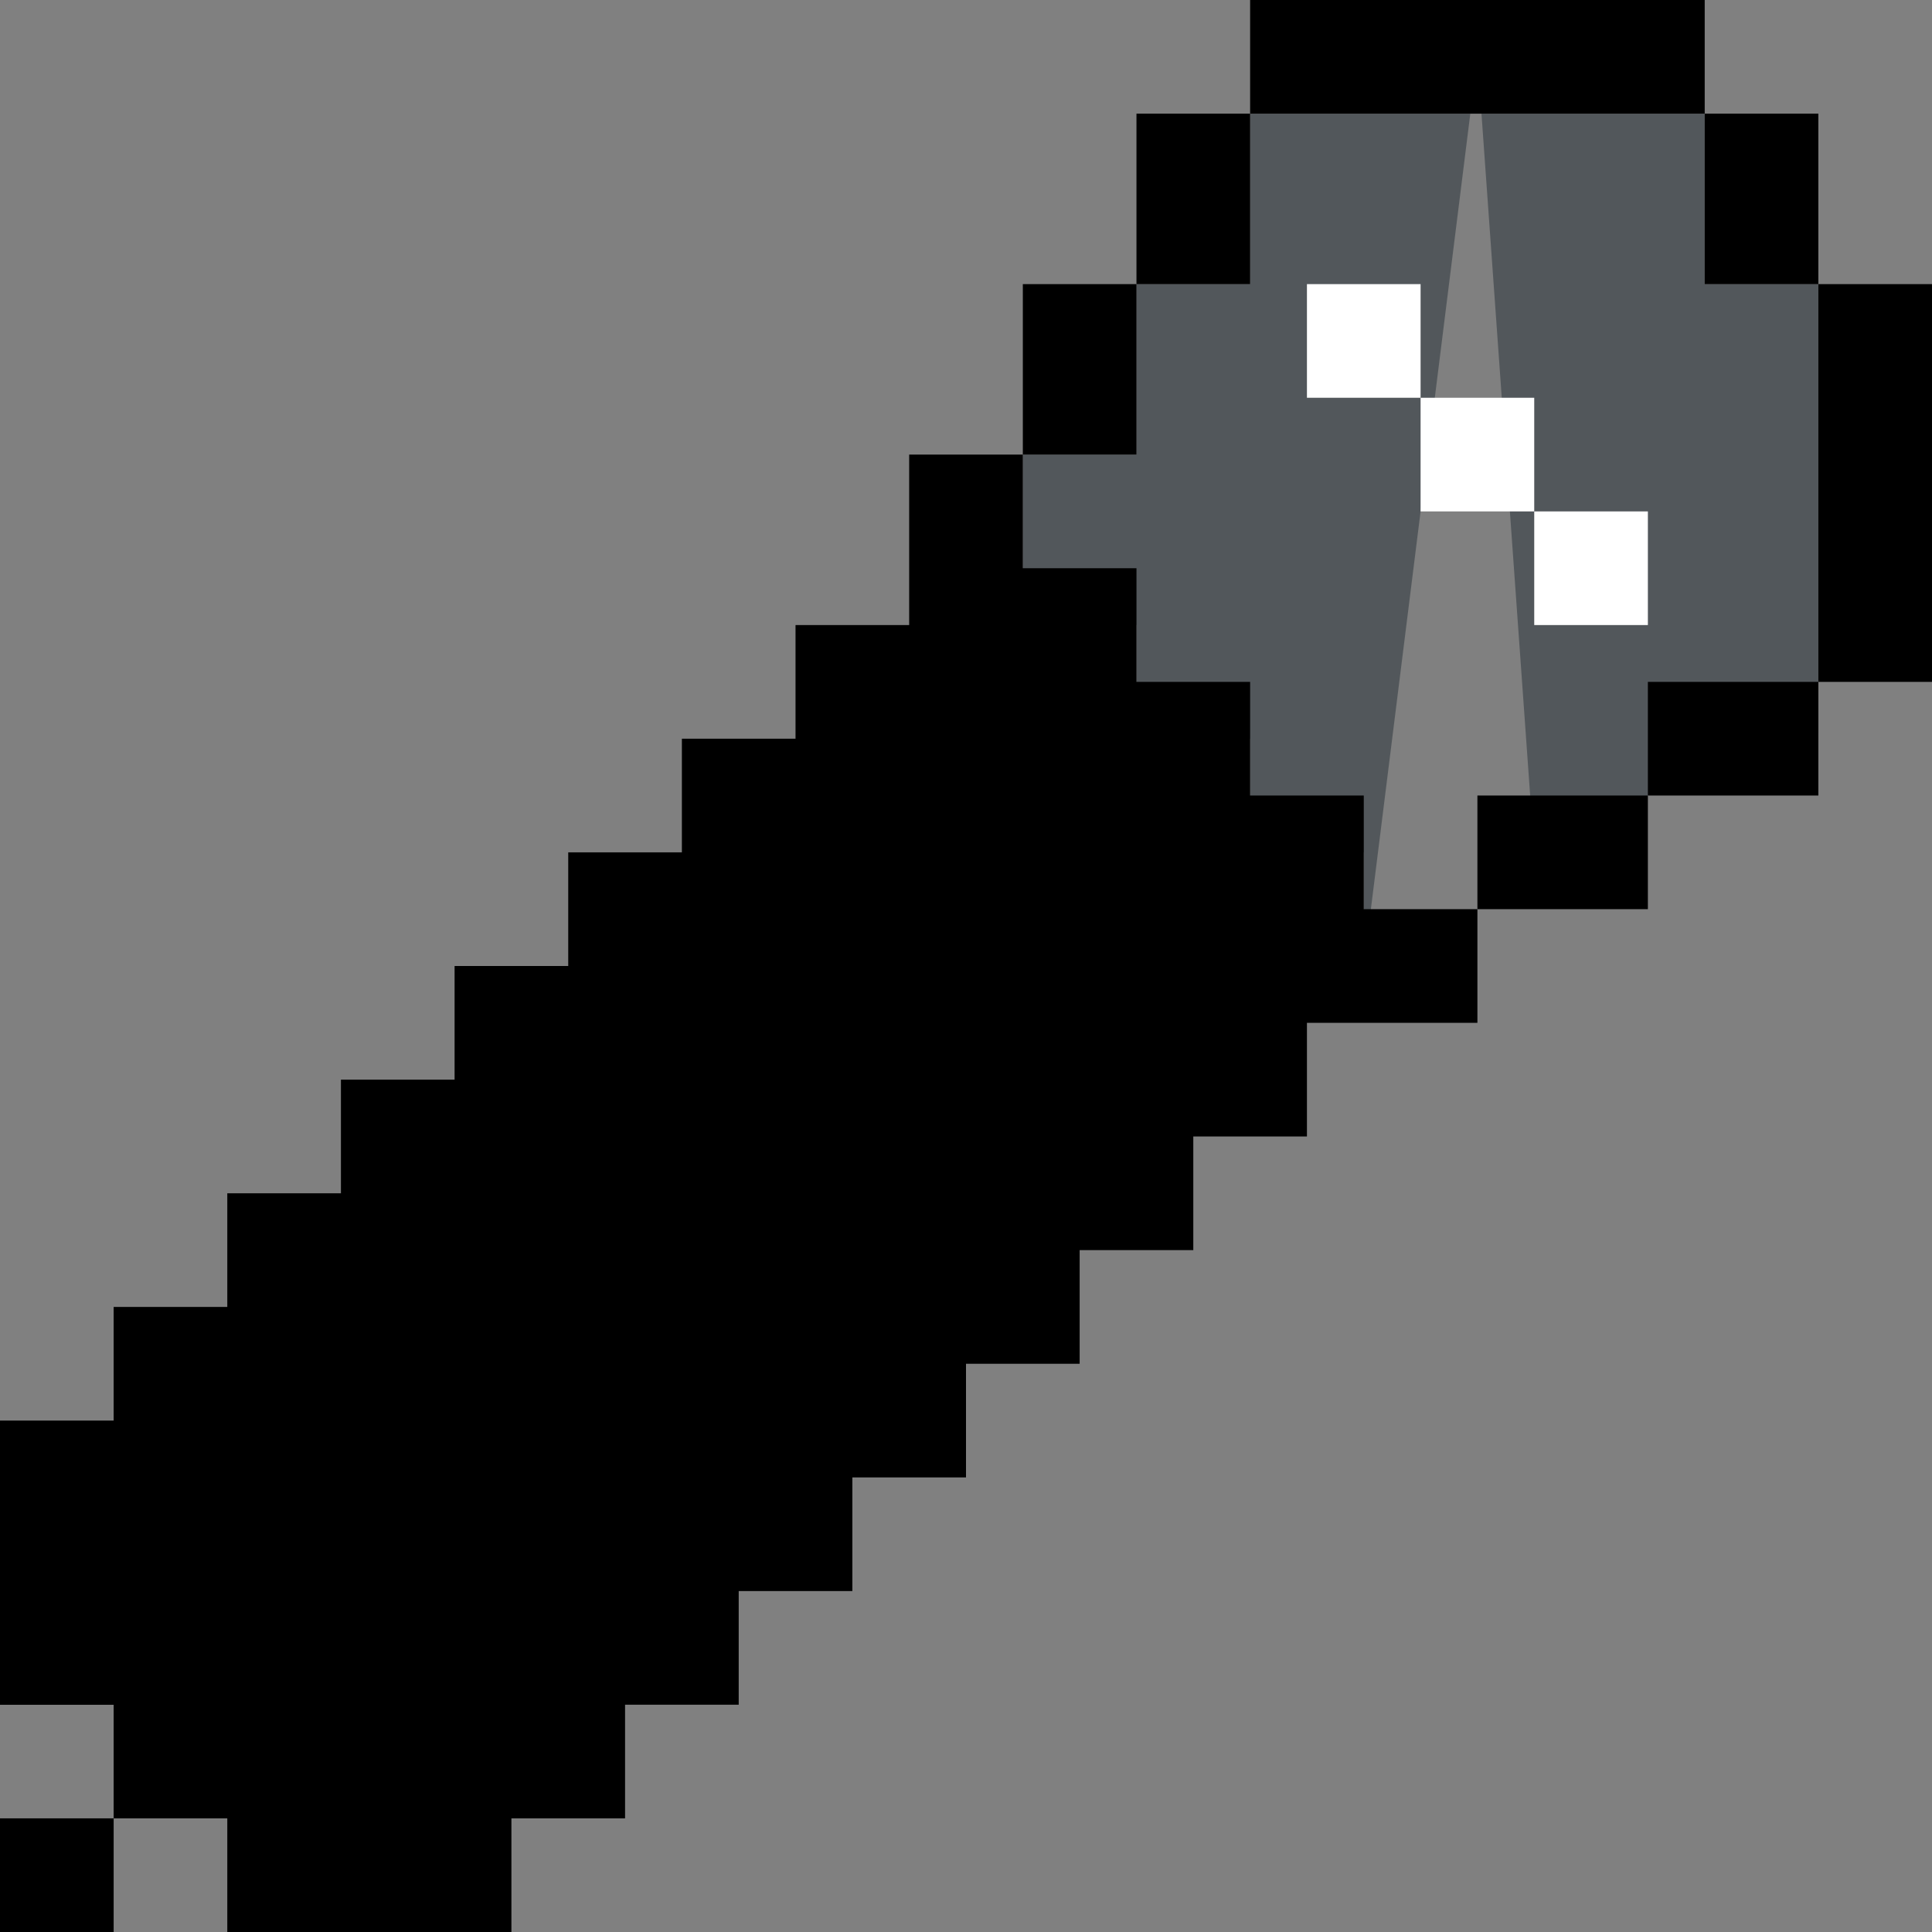 <svg width="34px" height="34" xmlns="http://www.w3.org/2000/svg" xmlns:xlink="http://www.w3.org/1999/xlink" x="0px" y="0px"
     viewBox="0 0 34 34" style="enable-background:new 0 0 34 34;" xml:space="preserve">
     <rect x="0" y="0" width="34" height="34" fill="#808080" stroke="none"/>
     <style type="text/css">
	 .st0{fill-rule:evenodd;clip-rule:evenodd;fill:#52575B;}
	 .st1{fill-rule:evenodd;clip-rule:evenodd;}
	 .st2{fill-rule:evenodd;clip-rule:evenodd;fill:#FFFFFF;}
     </style>
     <title>Mikrofon</title>
     <g transform="translate(-836, -3247)">
	 <g id="Group-22" transform="translate(58, 2693)">
	     <g id="Group-19" transform="translate(761, 316)">
		 <g id="Group-18" transform="translate(17, 238)">
		     <polygon id="Path-4" class="st0" points="18,11 18,8 20,8 20,5 22,5 22,2 30,2 30,5 32,5 32,12.9 30,13 29,14 27,15 26,1 24,17 24,15 22,15 22,13 20,13 20,11 					"/>
		     <polygon id="Fill-4" class="st1" points="22,2 30,2 30,0 22,0 					"/>
		     <polygon class="st1" points="30,5 32,5 32,2 30,2 					"/>
		     <polygon class="st1" points="20,5 22,5 22,2 20,2 					"/>
		     <polygon class="st2" points="27,11 29,11 29,9 27,9 					"/>
		     <polygon class="st2" points="25,9 27,9 27,7 25,7 					"/>
		     <polygon class="st2" points="23,7 25,7 25,5 23,5 					"/>
		     <polygon class="st1" points="0,30 2,30 2,28 0,28 					"/>
		     <polygon class="st1" points="0,34 2,34 2,32 0,32 					"/>
		     <polygon class="st1" points="18,8 20,8 20,5 18,5 					"/>
		     <polygon class="st1" points="29,14 32,14 32,12 29,12 					"/>
		     <polygon class="st1" points="26,16 29,16 29,14 26,14 					"/>
		     <polygon class="st1" points="24,16 24,14 22,14 22,12 20,12 20,10 18,10 18,8 16,8 16,11 14,11 14,13 12,13 12,15 10,15 10,17 8,17 8,19 6,19 6,21 4,21 4,23 2,23 2,25 0,25 0,30 2,30 2,32 4,32 4,34 7,34 9,34 9,32 11,32 11,30 13,30 13,28 15,28 15,26 17,26 17,24 19,24 19,22 21,22 21,20 23,20 23,18 26,18 26,16 					"/>
		     <polygon class="st1" points="32,12 34,12 34,5 32,5 					"/>
		 </g>
	     </g>
	 </g>
     </g>
 </svg>

